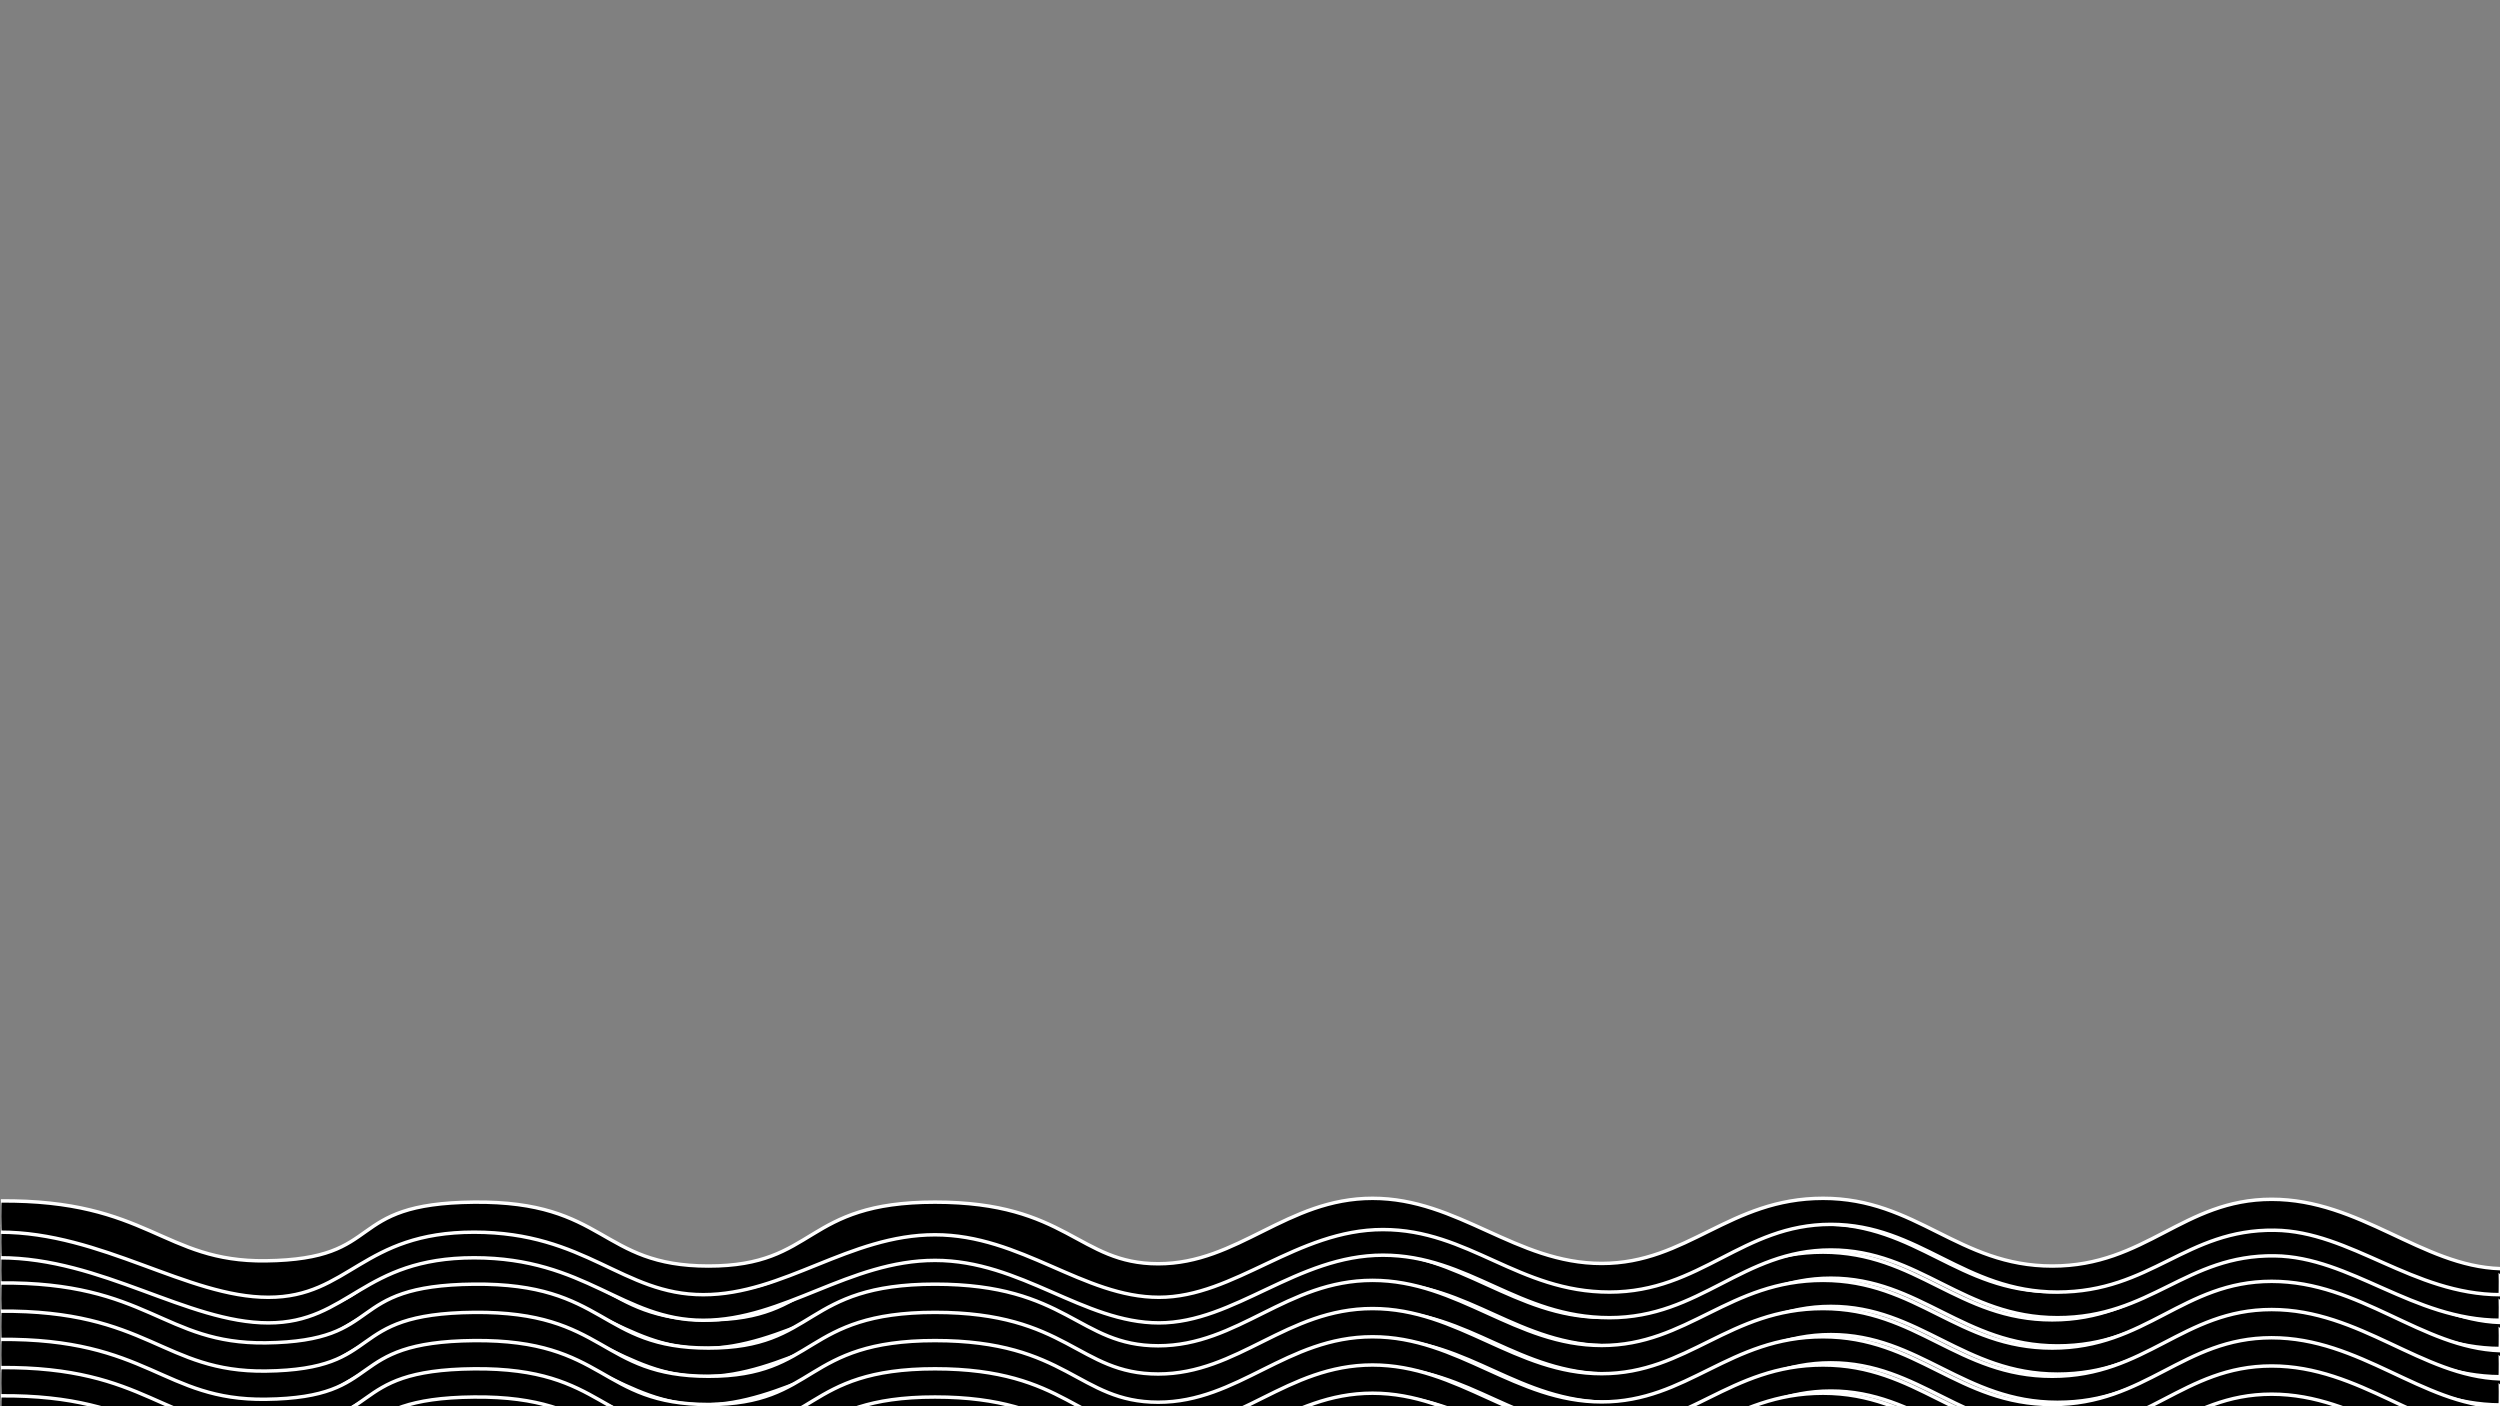 <?xml version="1.0" encoding="UTF-8" standalone="no"?><!DOCTYPE svg PUBLIC "-//W3C//DTD SVG 1.1//EN" "http://www.w3.org/Graphics/SVG/1.1/DTD/svg11.dtd"><svg width="100%" height="100%" viewBox="0 0 1440 810" version="1.1" xmlns="http://www.w3.org/2000/svg" xmlns:xlink="http://www.w3.org/1999/xlink" xml:space="preserve" xmlns:serif="http://www.serif.com/" style="fill-rule:evenodd;clip-rule:evenodd;stroke-linecap:round;stroke-linejoin:round;stroke-miterlimit:1.5;"><rect x="0" y="0" width="1440" height="810" fill="#808080" stroke="none"/><rect id="Artboard1" x="0" y="0" width="1440" height="810" style="fill:none;"/><clipPath id="_clip1"><rect x="0" y="0" width="1440" height="810"/></clipPath><g clip-path="url(#_clip1)"><rect id="waves" x="0.514" y="687.485" width="1440" height="122.515" style="fill:none;"/><clipPath id="_clip2"><rect x="0.514" y="687.485" width="1440" height="122.515"/></clipPath><g clip-path="url(#_clip2)"><path d="M0.025,722.735c85.555,-0.75 93.805,35.25 153.055,34.5c70.495,-0.892 43.5,-33.11 120,-33.805c76.5,-0.695 72,36.805 135,36.805c63,0 54,-36.805 130.5,-36.805c76.5,0 82.354,35.493 128.552,35.493c46.198,0 73.948,-37.688 123.448,-37.688c49.5,0 82.5,37.5 132,37.5c49.5,0 73.5,-37.5 127.5,-37.5c54,0 78,39 132,39c54,0 75.375,-38.437 126.375,-38.437c51,0 86.516,38.437 131.57,39.937c0.224,0.008 0.385,15.002 0,15c-50.21,-0.174 -86.007,-36.562 -129.882,-37.125c-51.018,-0.654 -71.063,35.625 -125.063,35.625c-54,0 -79.5,-39 -130.5,-39c-51,0 -75,39 -127.5,39c-52.5,0 -81,-36 -130.5,-36c-49.5,0 -85.5,39 -129,39c-43.5,0 -79.5,-36 -129,-36c-49.5,0 -87,34.5 -133.5,34.5c-46.5,0 -67.5,-36 -132,-36c-64.5,0 -72,37.5 -118.5,37.5c-46.5,0 -96.109,-37.5 -154.555,-37.5c-0.32,0 -0.429,-17.996 0,-18Z" style="stroke:#fff;stroke-width:2px;"/><path d="M0.025,738.985c85.555,-0.75 93.805,35.25 153.055,34.5c70.495,-0.892 43.5,-33.11 120,-33.805c76.5,-0.695 72,36.805 135,36.805c63,0 54,-36.805 130.5,-36.805c76.5,0 82.354,35.493 128.552,35.493c46.198,0 73.948,-37.688 123.448,-37.688c49.5,0 82.5,37.5 132,37.5c49.5,0 73.5,-37.5 127.5,-37.5c54,0 78,39 132,39c54,0 75.375,-38.437 126.375,-38.437c51,0 86.516,38.437 131.57,39.937c0.224,0.008 0.385,15.002 0,15c-50.21,-0.174 -86.007,-36.562 -129.882,-37.125c-51.018,-0.654 -71.063,35.625 -125.063,35.625c-54,0 -79.5,-39 -130.5,-39c-51,0 -75,39 -127.5,39c-52.5,0 -81,-36 -130.5,-36c-49.5,0 -85.5,39 -129,39c-43.5,0 -79.5,-36 -129,-36c-49.5,0 -87,34.5 -133.5,34.5c-46.5,0 -67.5,-36 -132,-36c-64.5,0 -72,37.5 -118.5,37.5c-46.5,0 -96.109,-37.5 -154.555,-37.5c-0.32,0 -0.429,-17.996 0,-18Z" style="stroke:#fff;stroke-width:2px;"/><path d="M0.025,755.235c85.555,-0.75 93.805,35.25 153.055,34.5c70.495,-0.892 43.5,-33.11 120,-33.805c76.5,-0.695 72,36.805 135,36.805c63,0 54,-36.805 130.5,-36.805c76.5,0 82.354,35.493 128.552,35.493c46.198,0 73.948,-37.688 123.448,-37.688c49.5,0 82.5,37.5 132,37.5c49.5,0 73.5,-37.5 127.5,-37.5c54,0 78,39 132,39c54,0 75.375,-38.437 126.375,-38.437c51,0 86.516,38.437 131.57,39.937c0.224,0.008 0.385,15.002 0,15c-50.21,-0.174 -86.007,-36.562 -129.882,-37.125c-51.018,-0.654 -71.063,35.625 -125.063,35.625c-54,0 -79.5,-39 -130.5,-39c-51,0 -75,39 -127.5,39c-52.5,0 -81,-36 -130.5,-36c-49.5,0 -85.5,39 -129,39c-43.5,0 -79.5,-36 -129,-36c-49.5,0 -87,34.5 -133.5,34.5c-46.5,0 -67.5,-36 -132,-36c-64.5,0 -72,37.5 -118.5,37.5c-46.5,0 -96.109,-37.5 -154.555,-37.5c-0.32,0 -0.429,-17.996 0,-18Z" style="stroke:#fff;stroke-width:2px;"/><path d="M0.025,771.485c85.555,-0.75 93.805,35.25 153.055,34.5c70.495,-0.892 43.5,-33.11 120,-33.805c76.5,-0.695 72,36.805 135,36.805c63,0 54,-36.805 130.5,-36.805c76.5,0 82.354,35.493 128.552,35.493c46.198,0 73.948,-37.688 123.448,-37.688c49.5,0 82.5,37.5 132,37.5c49.5,0 73.5,-37.5 127.5,-37.5c54,0 78,39 132,39c54,0 75.375,-38.437 126.375,-38.437c51,0 86.516,38.437 131.57,39.937c0.224,0.008 0.385,15.002 0,15c-50.21,-0.174 -86.007,-36.562 -129.882,-37.125c-51.018,-0.654 -71.063,35.625 -125.063,35.625c-54,0 -79.5,-39 -130.5,-39c-51,0 -75,39 -127.5,39c-52.5,0 -81,-36 -130.5,-36c-49.5,0 -85.5,39 -129,39c-43.5,0 -79.5,-36 -129,-36c-49.5,0 -87,34.5 -133.5,34.5c-46.5,0 -67.5,-36 -132,-36c-64.5,0 -72,37.5 -118.5,37.5c-46.5,0 -96.109,-37.5 -154.555,-37.5c-0.32,0 -0.429,-17.996 0,-18Z" style="stroke:#fff;stroke-width:2px;"/><path d="M0.025,787.735c85.555,-0.75 93.805,35.25 153.055,34.5c70.495,-0.892 43.5,-33.11 120,-33.805c76.5,-0.695 72,36.805 135,36.805c63,0 54,-36.805 130.5,-36.805c76.5,0 82.354,35.493 128.552,35.493c46.198,0 73.948,-37.688 123.448,-37.688c49.5,0 82.5,37.5 132,37.5c49.5,0 73.5,-37.5 127.5,-37.5c54,0 78,39 132,39c54,0 75.375,-38.437 126.375,-38.437c51,0 86.516,38.437 131.57,39.937c0.224,0.008 0.385,15.002 0,15c-50.21,-0.174 -86.007,-36.562 -129.882,-37.125c-51.018,-0.654 -71.063,35.625 -125.063,35.625c-54,0 -79.5,-39 -130.5,-39c-51,0 -75,39 -127.5,39c-52.5,0 -81,-36 -130.5,-36c-49.5,0 -85.5,39 -129,39c-43.5,0 -79.5,-36 -129,-36c-49.5,0 -87,34.5 -133.5,34.5c-46.5,0 -67.5,-36 -132,-36c-64.5,0 -72,37.5 -118.5,37.5c-46.5,0 -96.109,-37.5 -154.555,-37.5c-0.32,0 -0.429,-17.996 0,-18Z" style="stroke:#fff;stroke-width:2px;"/><path d="M0.025,803.985c85.555,-0.75 93.805,35.25 153.055,34.5c70.495,-0.892 43.5,-33.11 120,-33.805c76.5,-0.695 72,36.805 135,36.805c63,0 54,-36.805 130.5,-36.805c76.5,0 82.354,35.493 128.552,35.493c46.198,0 73.948,-37.688 123.448,-37.688c49.5,0 82.5,37.5 132,37.5c49.5,0 73.5,-37.5 127.5,-37.5c54,0 78,39 132,39c54,0 75.375,-38.437 126.375,-38.437c51,0 86.516,38.437 131.57,39.937c0.224,0.008 0.385,15.002 0,15c-50.21,-0.174 -86.007,-36.562 -129.882,-37.125c-51.018,-0.654 -71.063,35.625 -125.063,35.625c-54,0 -79.5,-39 -130.5,-39c-51,0 -75,39 -127.5,39c-52.5,0 -81,-36 -130.5,-36c-49.5,0 -85.5,39 -129,39c-43.5,0 -79.5,-36 -129,-36c-49.5,0 -87,34.5 -133.5,34.5c-46.5,0 -67.5,-36 -132,-36c-64.5,0 -72,37.5 -118.5,37.5c-46.5,0 -96.109,-37.5 -154.555,-37.5c-0.32,0 -0.429,-17.996 0,-18Z" style="stroke:#fff;stroke-width:2px;"/><path d="M0.025,706.485c85.555,-0.75 93.805,35.25 153.055,34.5c70.495,-0.892 43.5,-33.11 120,-33.805c76.5,-0.695 72,36.805 135,36.805c63,0 54,-36.805 130.5,-36.805c76.5,0 82.354,35.493 128.552,35.493c46.198,0 73.948,-37.688 123.448,-37.688c49.5,0 82.5,37.5 132,37.5c49.5,0 73.5,-37.5 127.5,-37.5c54,0 78,39 132,39c54,0 75.375,-38.437 126.375,-38.437c51,0 86.516,38.437 131.57,39.937c0.224,0.008 0.385,15.002 0,15c-50.21,-0.174 -86.007,-36.562 -129.882,-37.125c-51.018,-0.654 -71.063,35.625 -125.063,35.625c-54,0 -79.5,-39 -130.5,-39c-51,0 -75,39 -127.5,39c-52.5,0 -81,-36 -130.5,-36c-49.5,0 -85.5,39 -129,39c-43.5,0 -79.5,-36 -129,-36c-49.5,0 -87,34.5 -133.5,34.5c-46.5,0 -67.5,-36 -132,-36c-64.5,0 -72,37.5 -118.5,37.5c-46.5,0 -96.109,-37.5 -154.555,-37.5c-0.32,0 -0.429,-17.996 0,-18Z" style="stroke:#fff;stroke-width:2px;"/><path d="M0.025,691.735c85.555,-0.75 93.805,35.25 153.055,34.5c70.495,-0.892 43.5,-33.11 120,-33.805c76.5,-0.695 72,36.805 135,36.805c63,0 54,-36.805 130.5,-36.805c76.5,0 82.354,35.493 128.552,35.493c46.198,0 73.948,-37.688 123.448,-37.688c49.5,0 82.5,37.5 132,37.5c49.5,0 73.5,-37.5 127.5,-37.5c54,0 78,39 132,39c54,0 75.375,-38.437 126.375,-38.437c51,0 86.516,38.437 131.57,39.937c0.224,0.008 0.385,15.002 0,15c-50.21,-0.174 -86.007,-36.562 -129.882,-37.125c-51.018,-0.654 -71.063,35.625 -125.063,35.625c-54,0 -79.5,-39 -130.5,-39c-51,0 -75,39 -127.5,39c-52.5,0 -81,-36 -130.5,-36c-49.5,0 -85.5,39 -129,39c-43.5,0 -79.5,-36 -129,-36c-49.5,0 -87,34.5 -133.5,34.5c-46.5,0 -67.5,-36 -132,-36c-64.5,0 -72,37.5 -118.5,37.5c-46.5,0 -96.109,-37.5 -154.555,-37.5c-0.32,0 -0.429,-17.996 0,-18Z" style="stroke:#fff;stroke-width:2px;"/></g></g></svg>